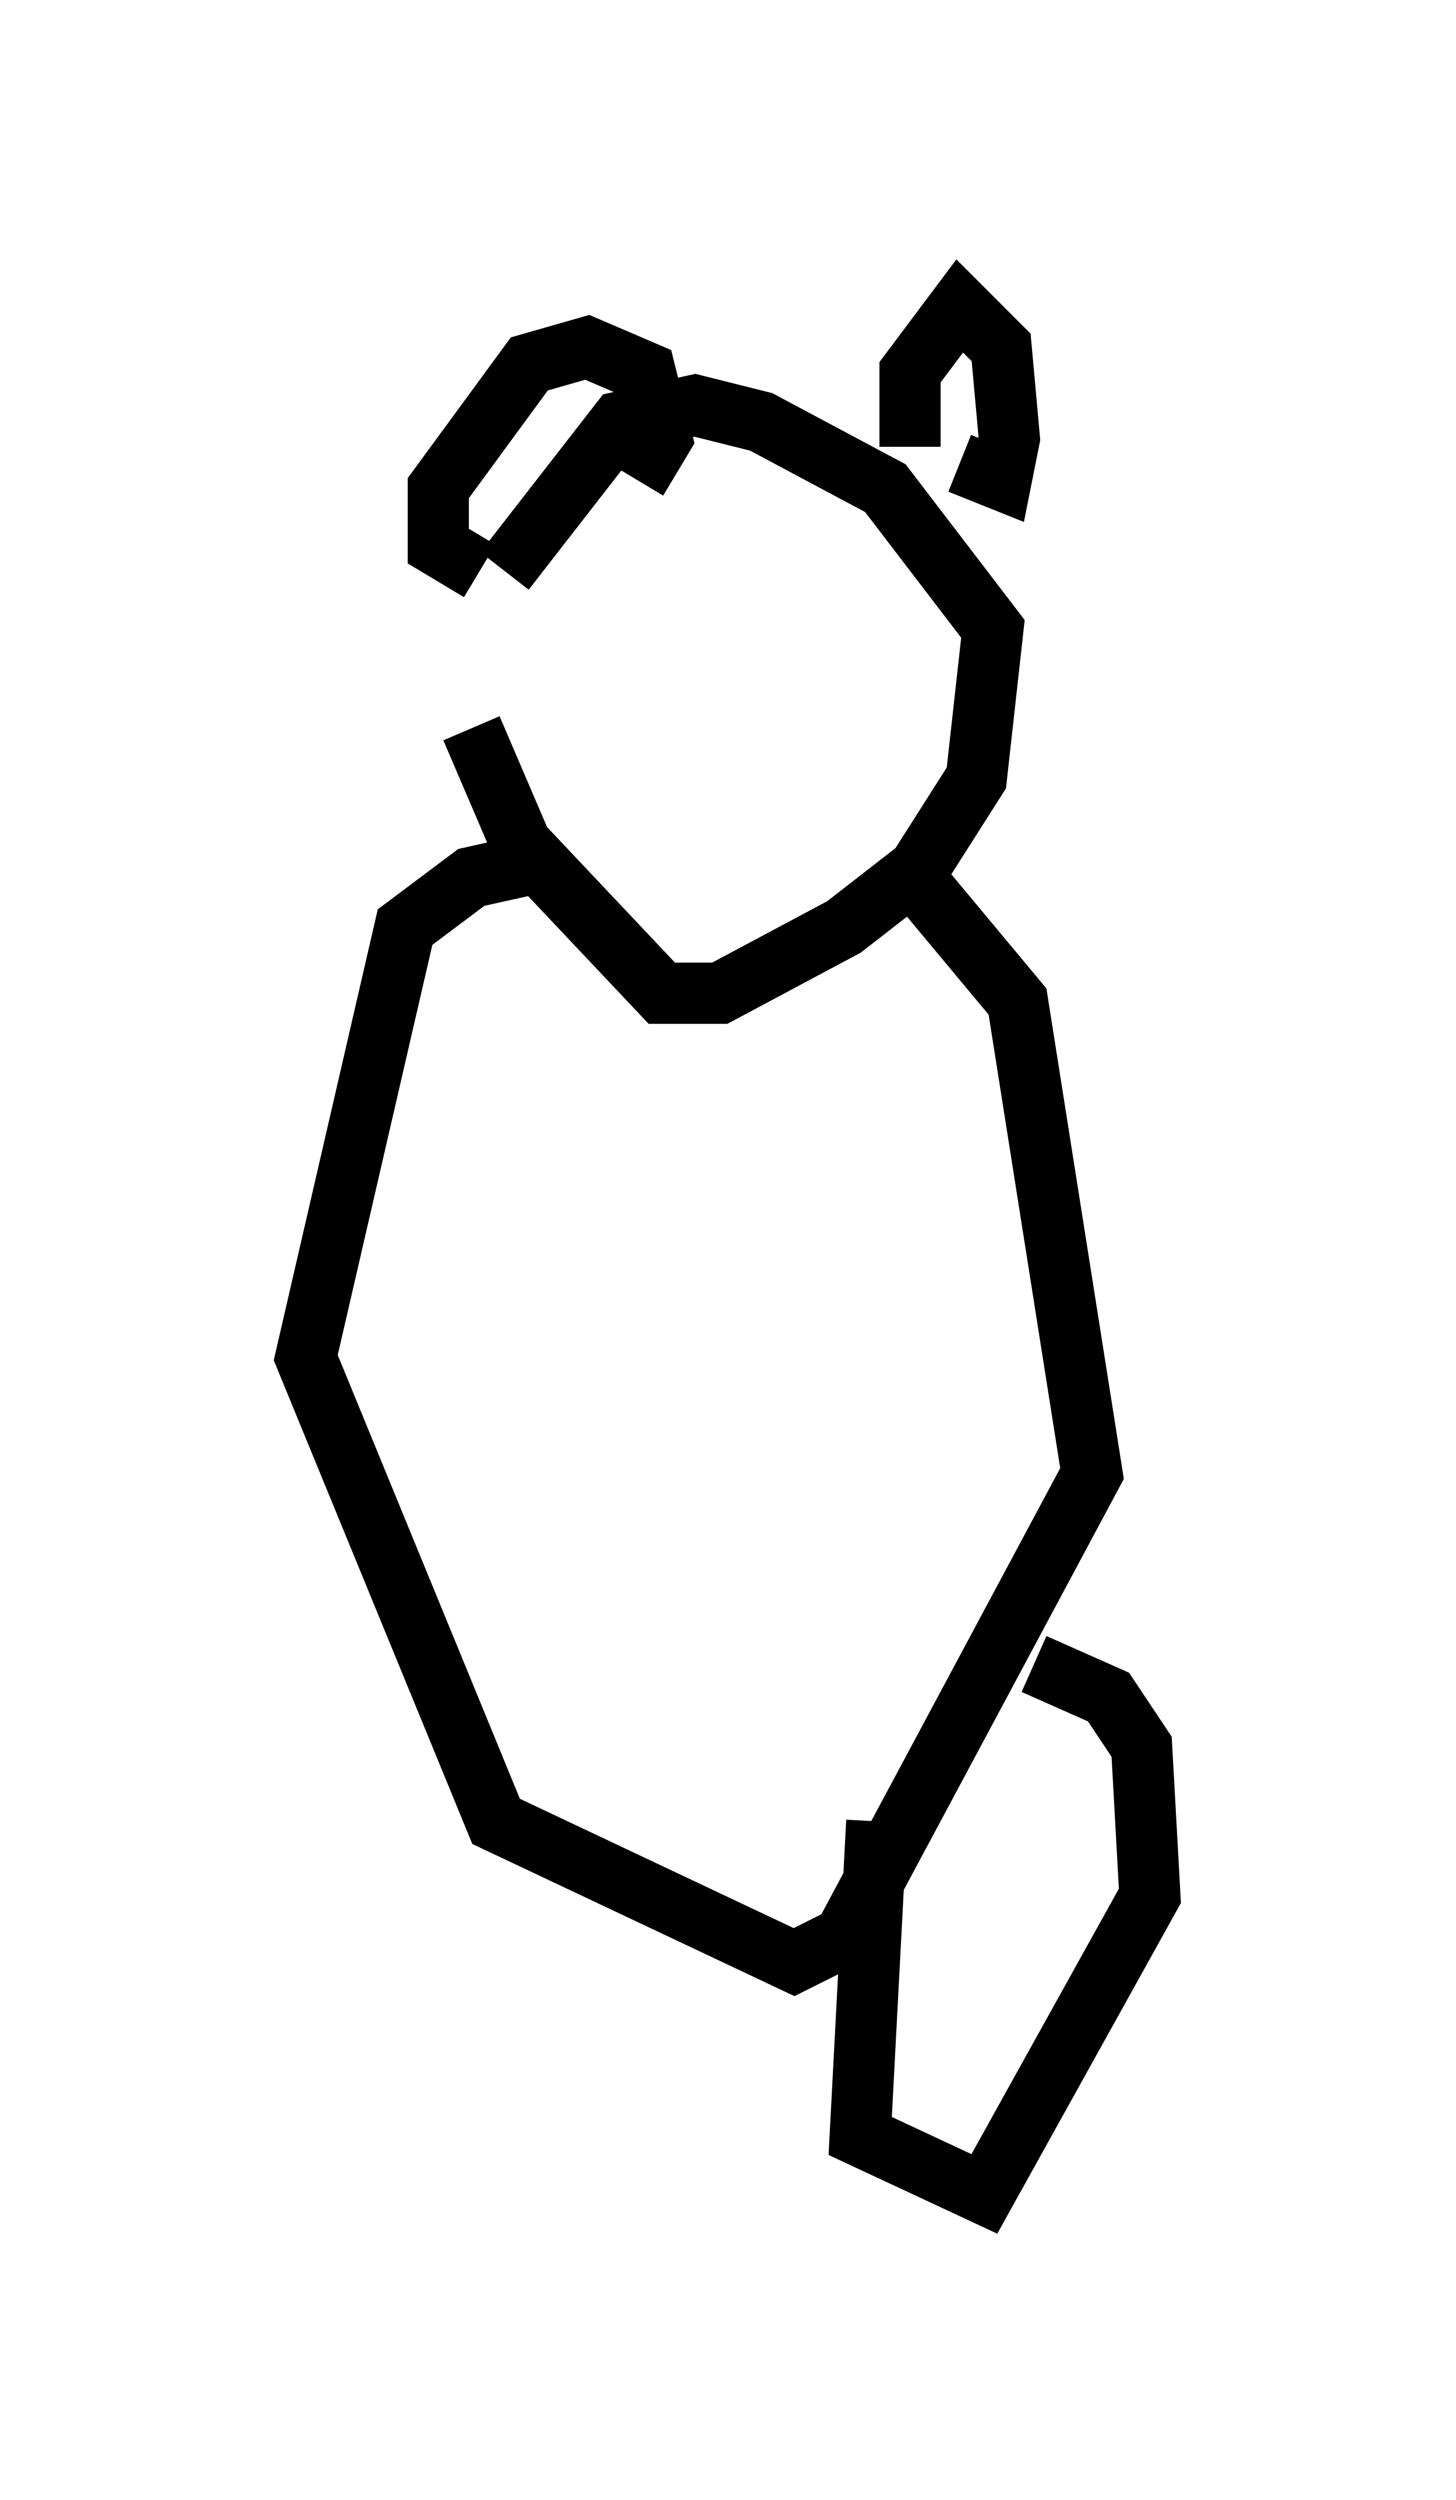 <?xml version="1.0" encoding="utf-8" ?>
<svg baseProfile="full" height="40.852" version="1.1" width="23.802" xmlns="http://www.w3.org/2000/svg" xmlns:ev="http://www.w3.org/2001/xml-events" xmlns:xlink="http://www.w3.org/1999/xlink"><defs /><rect fill="white" height="40.852" width="23.802" x="0" y="0" /><path d="M7.842, 10.277 m-0.135, 1.624 l0.812, 1.894 2.3, 2.436 l0.947, 0.0 2.03, -1.083 l1.218, -0.947 0.947, -1.488 l0.271, -2.436 -1.759, -2.3 l-2.03, -1.083 -1.083, -0.271 l-1.218, 0.271 -1.894, 2.436 m-0.406, 0.0 l-0.677, -0.406 0.0, -0.947 l1.488, -2.03 0.947, -0.271 l0.947, 0.406 0.271, 1.083 l-0.406, 0.677 m5.277, -0.271 l0.677, 0.271 0.135, -0.677 l-0.135, -1.488 -0.677, -0.677 l-0.812, 1.083 0.0, 1.218 m-5.954, 6.766 l-1.218, 0.271 -1.083, 0.812 l-1.624, 7.036 3.112, 7.578 l4.871, 2.3 0.812, -0.406 l4.059, -7.578 -1.218, -7.713 l-2.03, -2.436 m2.3, 13.261 l1.218, 0.541 0.541, 0.812 l0.135, 2.436 -2.706, 4.871 l-2.03, -0.947 0.271, -5.142 " fill="none" stroke="black" stroke-width="1" /></svg>